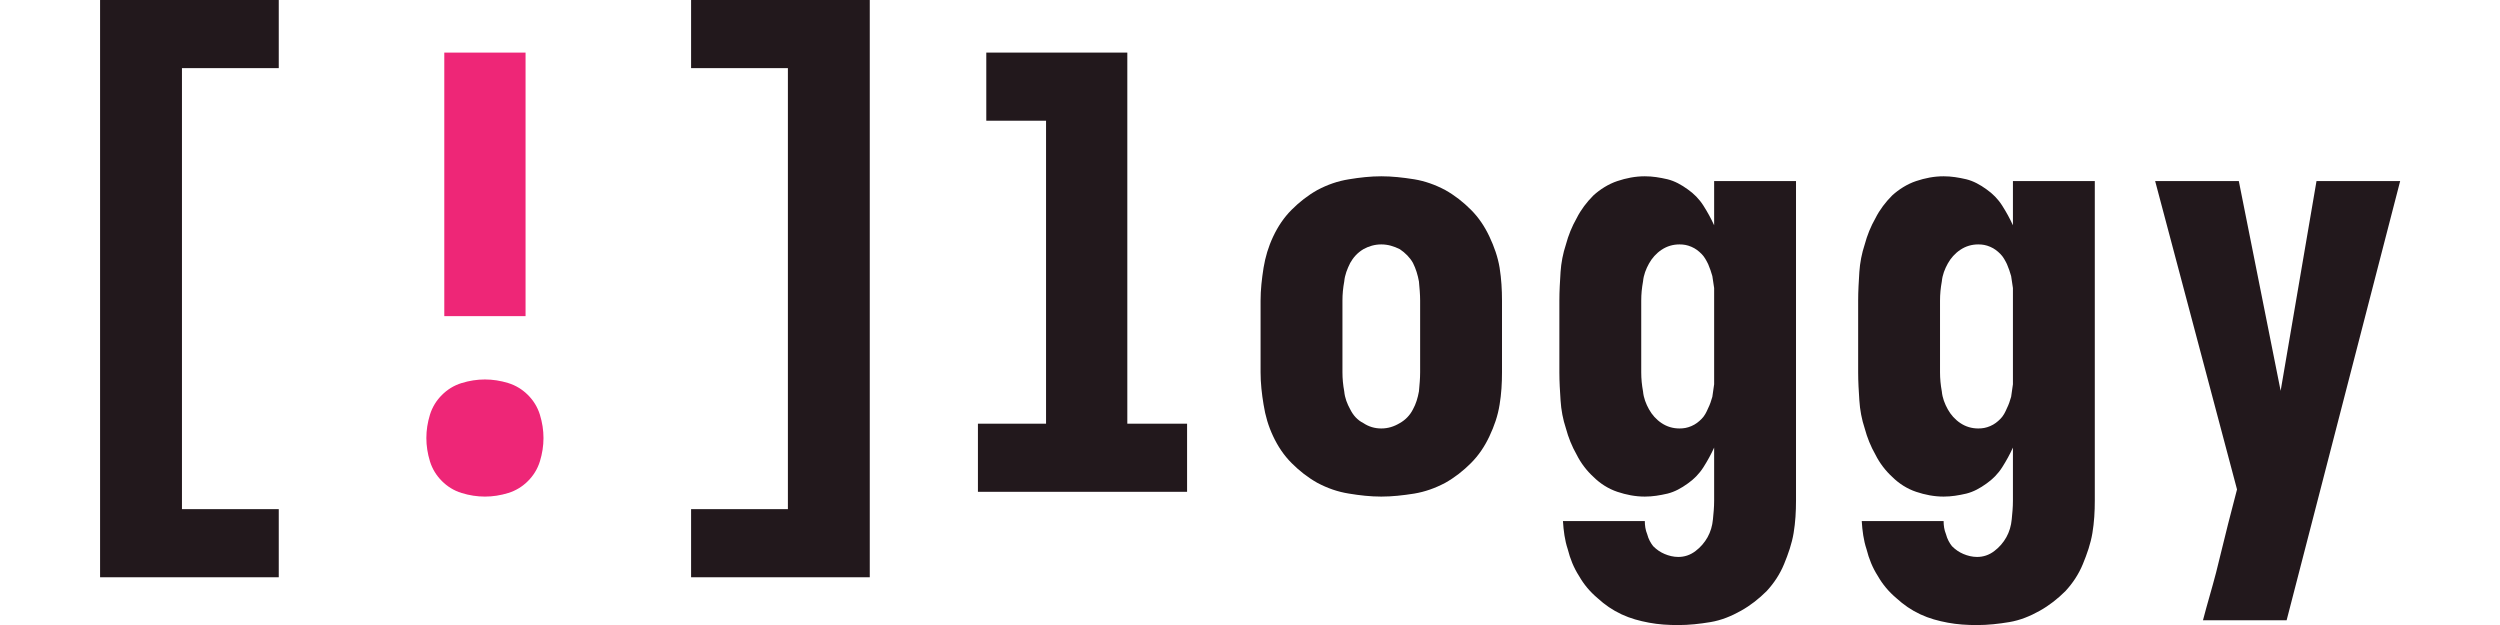 <?xml version="1.0" encoding="UTF-8" standalone="no"?>
<!DOCTYPE svg PUBLIC "-//W3C//DTD SVG 1.1//EN" "http://www.w3.org/Graphics/SVG/1.1/DTD/svg11.dtd">
<svg width="100%" height="100%" viewBox="0 0 1200 300" version="1.1" xmlns="http://www.w3.org/2000/svg" xmlns:xlink="http://www.w3.org/1999/xlink" xml:space="preserve" xmlns:serif="http://www.serif.com/" style="fill-rule:evenodd;clip-rule:evenodd;stroke-linejoin:round;stroke-miterlimit:2;">
    <g transform="matrix(1.3,0,0,1.3,41.068,-11.901)">
        <g transform="matrix(220.644,0,0,220.644,-18.025,190.746)">
            <path d="M0.106,0.143L0.106,-0.823L0.405,-0.823L0.405,-0.709L0.243,-0.709L0.243,0.029L0.405,0.029L0.405,0.143L0.106,0.143Z" style="fill:rgb(34,24,28);fill-rule:nonzero;"/>
        </g>
        <g transform="matrix(220.644,0,0,220.644,92.297,190.746)">
            <path d="M0.182,-0.294L0.182,-0.735L0.318,-0.735L0.318,-0.294L0.182,-0.294ZM0.25,0.008C0.237,0.008 0.224,0.006 0.211,0.002C0.198,-0.002 0.187,-0.009 0.178,-0.018C0.169,-0.027 0.162,-0.038 0.158,-0.051C0.154,-0.064 0.152,-0.077 0.152,-0.09C0.152,-0.103 0.154,-0.116 0.158,-0.129C0.162,-0.142 0.169,-0.153 0.178,-0.162C0.187,-0.171 0.198,-0.178 0.211,-0.182C0.224,-0.186 0.237,-0.188 0.25,-0.188C0.263,-0.188 0.276,-0.186 0.289,-0.182C0.302,-0.178 0.313,-0.171 0.322,-0.162C0.331,-0.153 0.338,-0.142 0.342,-0.129C0.346,-0.116 0.348,-0.103 0.348,-0.09C0.348,-0.077 0.346,-0.064 0.342,-0.051C0.338,-0.038 0.331,-0.027 0.322,-0.018C0.313,-0.009 0.302,-0.002 0.289,0.002C0.276,0.006 0.263,0.008 0.25,0.008Z" style="fill:rgb(238,38,119);fill-rule:nonzero;"/>
        </g>
        <g transform="matrix(220.644,0,0,220.644,202.619,190.746)">
            <path d="M0.095,0.143L0.095,0.029L0.257,0.029L0.257,-0.709L0.095,-0.709L0.095,-0.823L0.394,-0.823L0.394,0.143L0.095,0.143Z" style="fill:rgb(34,24,28);fill-rule:nonzero;"/>
        </g>
        <g transform="matrix(220.644,0,0,220.644,312.941,190.746)">
            <path d="M0.075,-0L0.075,-0.114L0.189,-0.114L0.189,-0.621L0.089,-0.621L0.089,-0.735L0.325,-0.735L0.325,-0.114L0.425,-0.114L0.425,-0L0.075,-0Z" style="fill:rgb(34,24,28);fill-rule:nonzero;"/>
        </g>
        <g transform="matrix(220.644,0,0,220.644,423.263,190.746)">
            <path d="M0.25,0.008C0.232,0.008 0.214,0.006 0.196,0.003C0.177,-0 0.16,-0.006 0.143,-0.015C0.127,-0.024 0.113,-0.035 0.1,-0.048C0.087,-0.061 0.077,-0.076 0.069,-0.093C0.061,-0.11 0.056,-0.127 0.053,-0.146C0.05,-0.164 0.048,-0.182 0.048,-0.2L0.048,-0.32C0.048,-0.338 0.05,-0.356 0.053,-0.375C0.056,-0.393 0.061,-0.41 0.069,-0.427C0.077,-0.444 0.087,-0.459 0.1,-0.472C0.113,-0.485 0.127,-0.496 0.143,-0.505C0.16,-0.514 0.177,-0.52 0.196,-0.523C0.214,-0.526 0.232,-0.528 0.25,-0.528C0.268,-0.528 0.286,-0.526 0.305,-0.523C0.323,-0.52 0.34,-0.514 0.357,-0.505C0.373,-0.496 0.387,-0.485 0.4,-0.472C0.413,-0.459 0.423,-0.444 0.431,-0.427C0.439,-0.41 0.445,-0.393 0.448,-0.375C0.451,-0.356 0.452,-0.338 0.452,-0.32L0.452,-0.2C0.452,-0.182 0.451,-0.164 0.448,-0.146C0.445,-0.127 0.439,-0.11 0.431,-0.093C0.423,-0.076 0.413,-0.061 0.4,-0.048C0.387,-0.035 0.373,-0.024 0.357,-0.015C0.34,-0.006 0.323,-0 0.305,0.003C0.286,0.006 0.268,0.008 0.25,0.008ZM0.25,-0.106C0.261,-0.106 0.271,-0.109 0.281,-0.115C0.29,-0.12 0.298,-0.128 0.303,-0.138C0.308,-0.147 0.311,-0.157 0.313,-0.168C0.314,-0.179 0.315,-0.189 0.315,-0.2L0.315,-0.32C0.315,-0.331 0.314,-0.341 0.313,-0.352C0.311,-0.363 0.308,-0.373 0.303,-0.383C0.298,-0.392 0.29,-0.4 0.281,-0.406C0.271,-0.411 0.261,-0.414 0.25,-0.414C0.239,-0.414 0.229,-0.411 0.22,-0.406C0.21,-0.4 0.203,-0.392 0.198,-0.383C0.193,-0.373 0.189,-0.363 0.188,-0.352C0.186,-0.341 0.185,-0.331 0.185,-0.32L0.185,-0.2C0.185,-0.189 0.186,-0.179 0.188,-0.168C0.189,-0.157 0.193,-0.147 0.198,-0.138C0.203,-0.128 0.21,-0.12 0.22,-0.115C0.229,-0.109 0.239,-0.106 0.25,-0.106Z" style="fill:rgb(34,24,28);fill-rule:nonzero;"/>
        </g>
        <g transform="matrix(220.644,0,0,220.644,533.585,190.746)">
            <path d="M0.247,0.223C0.23,0.223 0.214,0.222 0.198,0.219C0.182,0.216 0.167,0.212 0.152,0.205C0.137,0.198 0.124,0.189 0.112,0.178C0.099,0.167 0.089,0.155 0.081,0.141C0.072,0.127 0.066,0.112 0.062,0.096C0.057,0.081 0.055,0.065 0.054,0.049L0.191,0.049C0.191,0.056 0.192,0.064 0.195,0.071C0.197,0.079 0.201,0.086 0.205,0.091C0.211,0.097 0.217,0.101 0.224,0.104C0.231,0.107 0.239,0.109 0.247,0.109C0.257,0.109 0.267,0.106 0.276,0.099C0.284,0.093 0.291,0.085 0.296,0.076C0.301,0.067 0.304,0.057 0.305,0.046C0.306,0.036 0.307,0.026 0.307,0.015L0.307,-0.074C0.302,-0.063 0.296,-0.052 0.289,-0.041C0.282,-0.03 0.273,-0.021 0.263,-0.014C0.252,-0.006 0.241,-0 0.229,0.003C0.216,0.006 0.204,0.008 0.191,0.008C0.175,0.008 0.16,0.005 0.145,-0C0.13,-0.005 0.116,-0.014 0.105,-0.025C0.094,-0.035 0.084,-0.048 0.077,-0.062C0.069,-0.076 0.063,-0.091 0.059,-0.106C0.054,-0.121 0.051,-0.137 0.05,-0.153C0.049,-0.168 0.048,-0.184 0.048,-0.2L0.048,-0.32C0.048,-0.336 0.049,-0.352 0.05,-0.368C0.051,-0.383 0.054,-0.399 0.059,-0.414C0.063,-0.429 0.069,-0.444 0.077,-0.458C0.084,-0.472 0.094,-0.485 0.105,-0.496C0.116,-0.506 0.13,-0.515 0.145,-0.52C0.16,-0.525 0.175,-0.528 0.191,-0.528C0.204,-0.528 0.216,-0.526 0.229,-0.523C0.241,-0.52 0.252,-0.514 0.263,-0.506C0.273,-0.499 0.282,-0.49 0.289,-0.479C0.296,-0.468 0.302,-0.457 0.307,-0.446L0.307,-0.52L0.444,-0.52L0.444,0.015C0.444,0.033 0.443,0.051 0.44,0.069C0.437,0.087 0.431,0.104 0.424,0.121C0.417,0.138 0.407,0.153 0.395,0.166C0.382,0.179 0.368,0.19 0.352,0.199C0.336,0.208 0.319,0.215 0.301,0.218C0.283,0.221 0.265,0.223 0.247,0.223ZM0.249,-0.106C0.256,-0.106 0.262,-0.107 0.269,-0.11C0.276,-0.113 0.281,-0.117 0.286,-0.122C0.291,-0.127 0.294,-0.133 0.297,-0.14C0.3,-0.146 0.302,-0.152 0.304,-0.159C0.305,-0.166 0.306,-0.172 0.307,-0.18C0.307,-0.187 0.307,-0.193 0.307,-0.2L0.307,-0.32C0.307,-0.327 0.307,-0.334 0.307,-0.341C0.306,-0.347 0.305,-0.354 0.304,-0.361C0.302,-0.368 0.3,-0.374 0.297,-0.381C0.294,-0.387 0.291,-0.393 0.286,-0.398C0.281,-0.403 0.276,-0.407 0.269,-0.41C0.262,-0.413 0.256,-0.414 0.249,-0.414C0.238,-0.414 0.228,-0.411 0.219,-0.405C0.21,-0.399 0.203,-0.391 0.198,-0.382C0.193,-0.373 0.189,-0.363 0.188,-0.352C0.186,-0.341 0.185,-0.331 0.185,-0.32L0.185,-0.2C0.185,-0.189 0.186,-0.179 0.188,-0.168C0.189,-0.157 0.193,-0.147 0.198,-0.138C0.203,-0.129 0.21,-0.121 0.219,-0.115C0.228,-0.109 0.238,-0.106 0.249,-0.106Z" style="fill:rgb(34,24,28);fill-rule:nonzero;"/>
        </g>
        <g transform="matrix(220.644,0,0,220.644,643.907,190.746)">
            <path d="M0.247,0.223C0.23,0.223 0.214,0.222 0.198,0.219C0.182,0.216 0.167,0.212 0.152,0.205C0.137,0.198 0.124,0.189 0.112,0.178C0.099,0.167 0.089,0.155 0.081,0.141C0.072,0.127 0.066,0.112 0.062,0.096C0.057,0.081 0.055,0.065 0.054,0.049L0.191,0.049C0.191,0.056 0.192,0.064 0.195,0.071C0.197,0.079 0.201,0.086 0.205,0.091C0.211,0.097 0.217,0.101 0.224,0.104C0.231,0.107 0.239,0.109 0.247,0.109C0.257,0.109 0.267,0.106 0.276,0.099C0.284,0.093 0.291,0.085 0.296,0.076C0.301,0.067 0.304,0.057 0.305,0.046C0.306,0.036 0.307,0.026 0.307,0.015L0.307,-0.074C0.302,-0.063 0.296,-0.052 0.289,-0.041C0.282,-0.03 0.273,-0.021 0.263,-0.014C0.252,-0.006 0.241,-0 0.229,0.003C0.216,0.006 0.204,0.008 0.191,0.008C0.175,0.008 0.16,0.005 0.145,-0C0.13,-0.005 0.116,-0.014 0.105,-0.025C0.094,-0.035 0.084,-0.048 0.077,-0.062C0.069,-0.076 0.063,-0.091 0.059,-0.106C0.054,-0.121 0.051,-0.137 0.05,-0.153C0.049,-0.168 0.048,-0.184 0.048,-0.2L0.048,-0.32C0.048,-0.336 0.049,-0.352 0.05,-0.368C0.051,-0.383 0.054,-0.399 0.059,-0.414C0.063,-0.429 0.069,-0.444 0.077,-0.458C0.084,-0.472 0.094,-0.485 0.105,-0.496C0.116,-0.506 0.13,-0.515 0.145,-0.52C0.16,-0.525 0.175,-0.528 0.191,-0.528C0.204,-0.528 0.216,-0.526 0.229,-0.523C0.241,-0.52 0.252,-0.514 0.263,-0.506C0.273,-0.499 0.282,-0.49 0.289,-0.479C0.296,-0.468 0.302,-0.457 0.307,-0.446L0.307,-0.52L0.444,-0.52L0.444,0.015C0.444,0.033 0.443,0.051 0.44,0.069C0.437,0.087 0.431,0.104 0.424,0.121C0.417,0.138 0.407,0.153 0.395,0.166C0.382,0.179 0.368,0.19 0.352,0.199C0.336,0.208 0.319,0.215 0.301,0.218C0.283,0.221 0.265,0.223 0.247,0.223ZM0.249,-0.106C0.256,-0.106 0.262,-0.107 0.269,-0.11C0.276,-0.113 0.281,-0.117 0.286,-0.122C0.291,-0.127 0.294,-0.133 0.297,-0.14C0.3,-0.146 0.302,-0.152 0.304,-0.159C0.305,-0.166 0.306,-0.172 0.307,-0.18C0.307,-0.187 0.307,-0.193 0.307,-0.2L0.307,-0.32C0.307,-0.327 0.307,-0.334 0.307,-0.341C0.306,-0.347 0.305,-0.354 0.304,-0.361C0.302,-0.368 0.3,-0.374 0.297,-0.381C0.294,-0.387 0.291,-0.393 0.286,-0.398C0.281,-0.403 0.276,-0.407 0.269,-0.41C0.262,-0.413 0.256,-0.414 0.249,-0.414C0.238,-0.414 0.228,-0.411 0.219,-0.405C0.21,-0.399 0.203,-0.391 0.198,-0.382C0.193,-0.373 0.189,-0.363 0.188,-0.352C0.186,-0.341 0.185,-0.331 0.185,-0.32L0.185,-0.2C0.185,-0.189 0.186,-0.179 0.188,-0.168C0.189,-0.157 0.193,-0.147 0.198,-0.138C0.203,-0.129 0.21,-0.121 0.219,-0.115C0.228,-0.109 0.238,-0.106 0.249,-0.106Z" style="fill:rgb(34,24,28);fill-rule:nonzero;"/>
        </g>
        <g transform="matrix(220.644,0,0,220.644,754.229,190.746)">
            <path d="M0.125,0.215C0.132,0.188 0.14,0.162 0.147,0.135C0.154,0.108 0.16,0.081 0.167,0.054L0.182,-0.004L0.045,-0.52L0.185,-0.52L0.255,-0.169L0.315,-0.52L0.455,-0.52L0.265,0.215L0.125,0.215Z" style="fill:rgb(34,24,28);fill-rule:nonzero;"/>
        </g>
    </g>
</svg>
